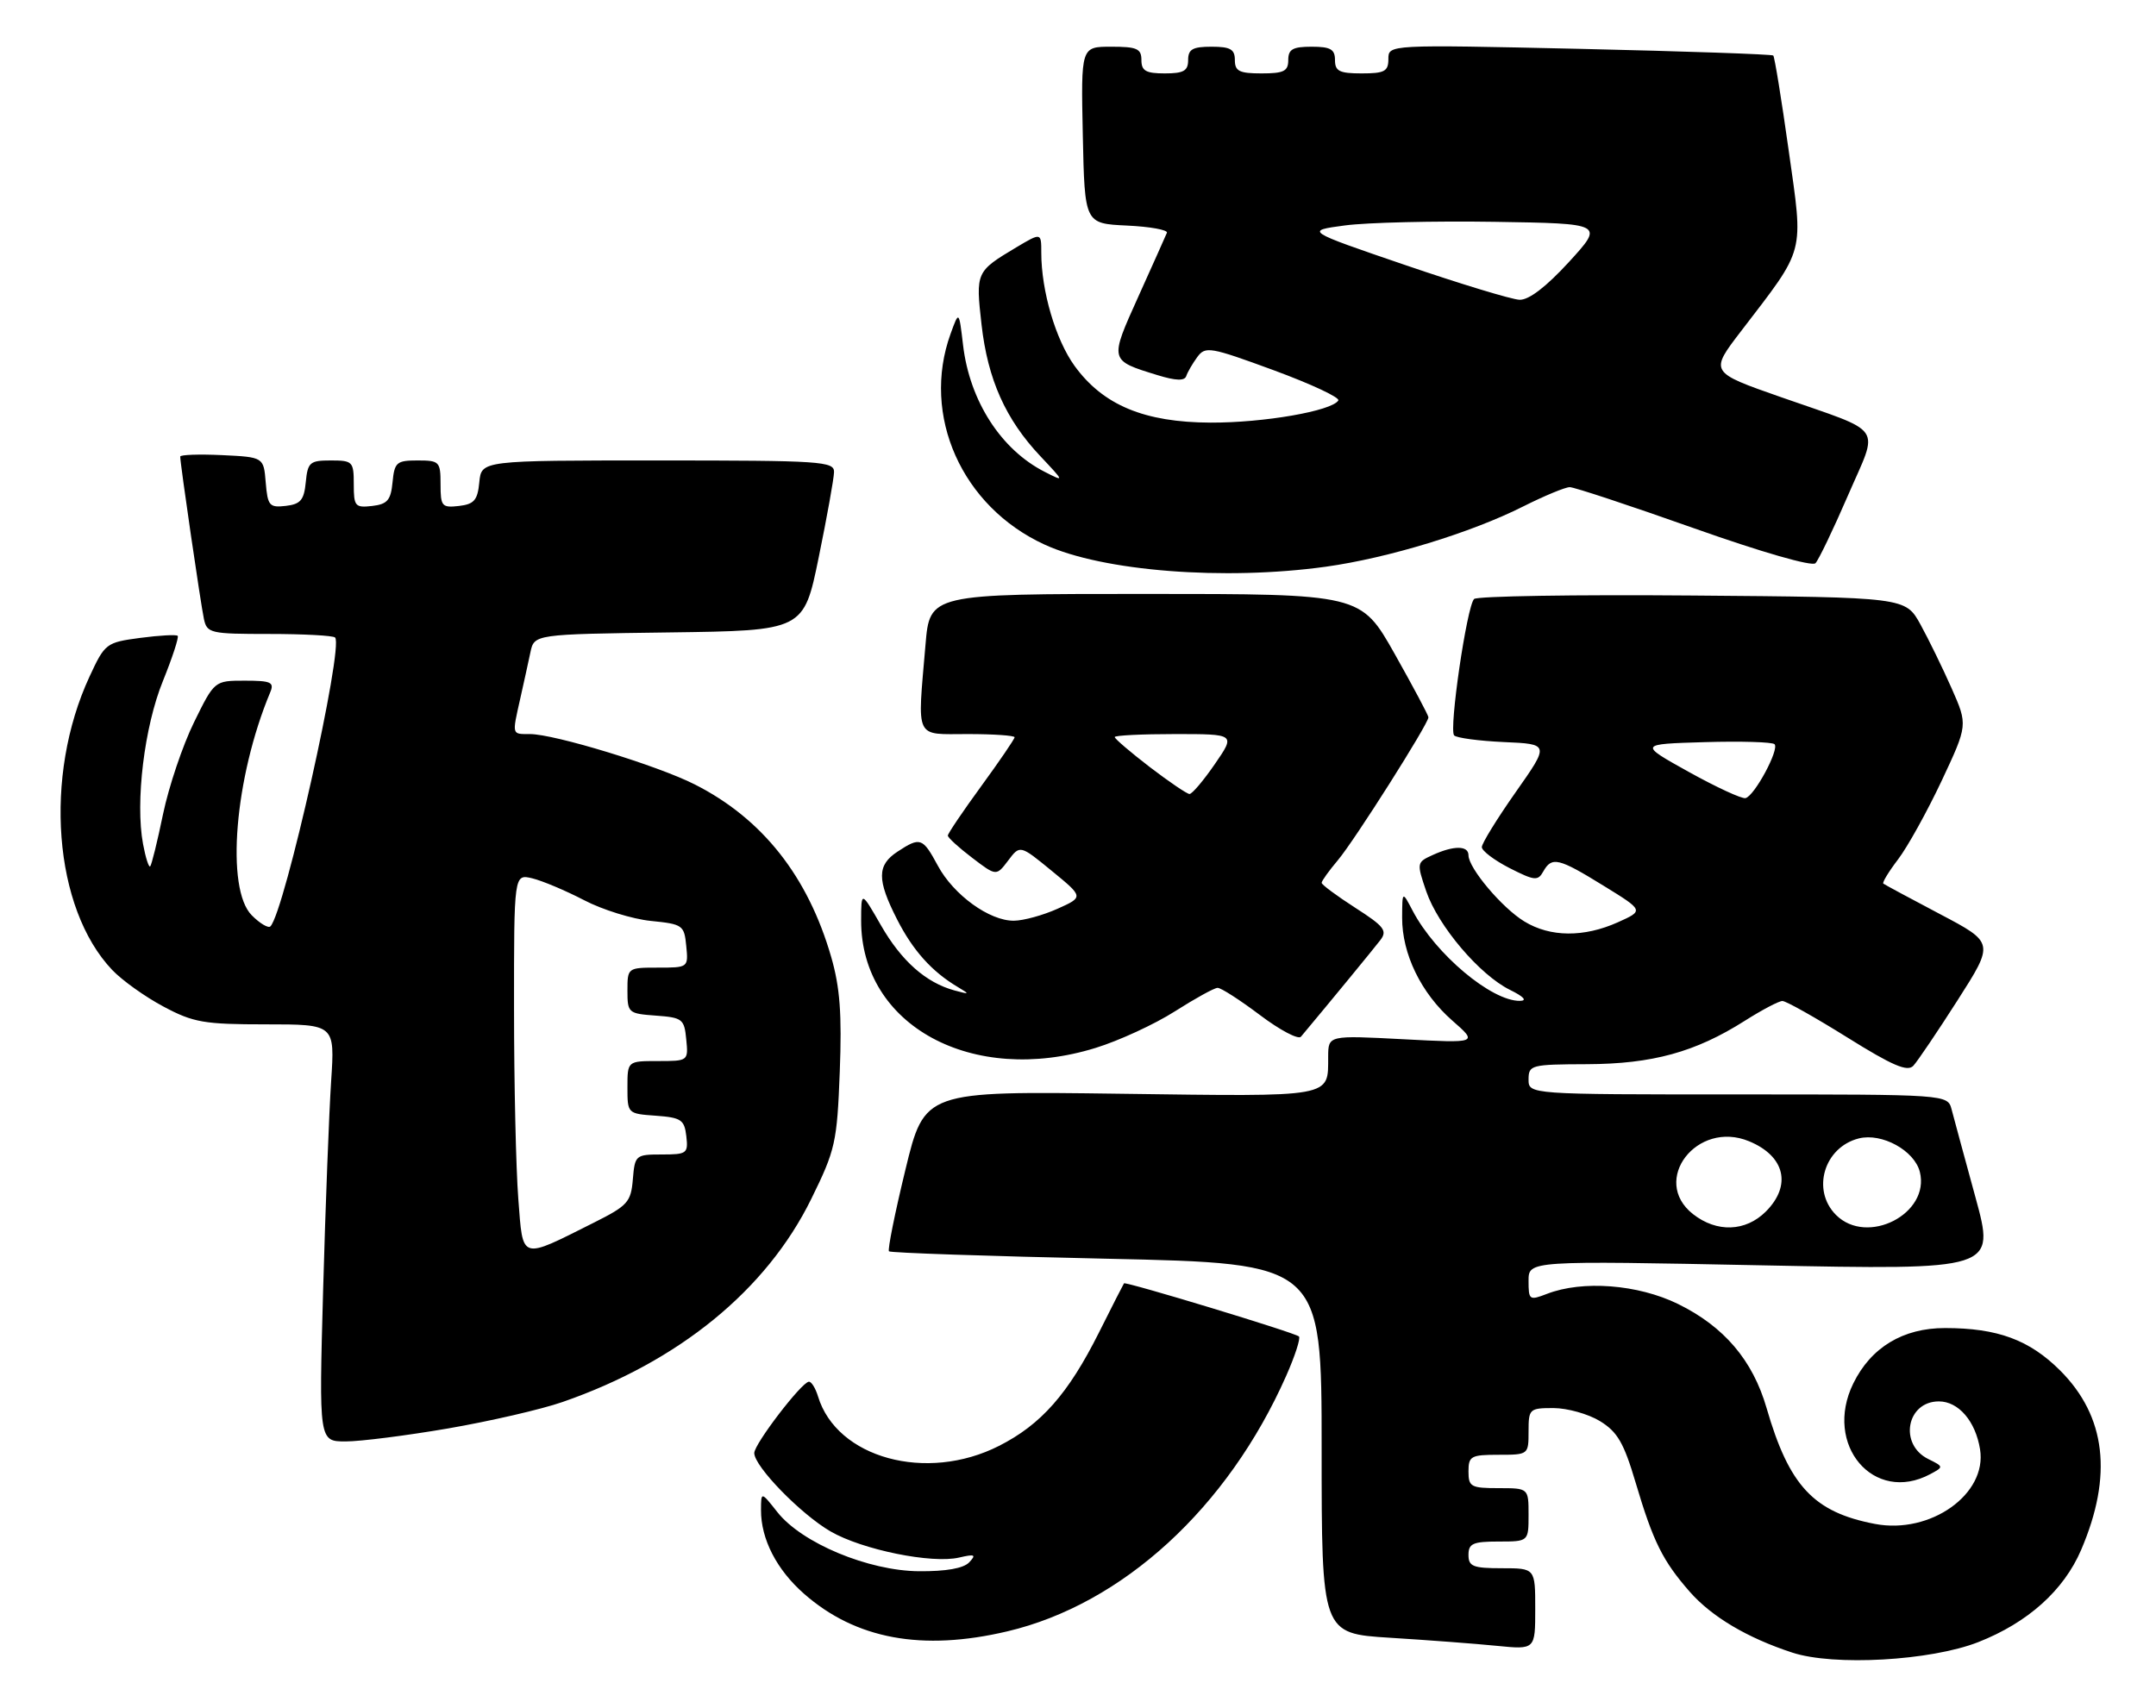 <?xml version="1.0" encoding="UTF-8" standalone="no"?>
<!DOCTYPE svg PUBLIC "-//W3C//DTD SVG 1.1//EN" "http://www.w3.org/Graphics/SVG/1.1/DTD/svg11.dtd" >
<svg xmlns="http://www.w3.org/2000/svg" xmlns:xlink="http://www.w3.org/1999/xlink" version="1.1" viewBox="0 0 323 256">
 <g >
 <path fill="currentColor"
d=" M 296.38 246.07 C 303.80 243.15 309.19 238.32 311.79 232.24 C 316.55 221.12 315.51 212.25 308.65 205.38 C 304.04 200.78 299.27 199.01 291.40 199.01 C 285.11 199.00 280.30 201.90 277.65 207.31 C 273.14 216.50 280.72 225.43 289.18 220.90 C 291.21 219.81 291.21 219.79 288.87 218.63 C 284.45 216.43 285.64 210.00 290.47 210.00 C 293.41 210.00 295.96 212.96 296.64 217.18 C 297.73 223.90 289.20 229.95 280.89 228.36 C 271.72 226.61 268.04 222.67 264.66 211.00 C 262.59 203.83 258.28 198.78 251.39 195.40 C 245.38 192.46 237.08 191.82 231.75 193.89 C 229.12 194.90 229.00 194.82 229.00 191.93 C 229.00 188.91 229.00 188.91 263.96 189.61 C 298.93 190.31 298.93 190.31 295.95 179.41 C 294.31 173.41 292.70 167.49 292.38 166.25 C 291.78 164.00 291.78 164.00 260.39 164.00 C 229.00 164.00 229.00 164.00 229.00 161.75 C 229.01 159.59 229.36 159.50 237.75 159.47 C 247.55 159.43 253.98 157.67 261.39 152.97 C 263.96 151.34 266.50 150.00 267.03 150.00 C 267.57 150.00 271.94 152.46 276.75 155.46 C 283.51 159.68 285.76 160.65 286.64 159.71 C 287.26 159.05 290.25 154.62 293.28 149.88 C 298.78 141.27 298.78 141.27 290.64 136.98 C 286.16 134.62 282.34 132.56 282.15 132.41 C 281.96 132.26 282.95 130.62 284.37 128.76 C 285.78 126.91 288.71 121.62 290.88 117.02 C 294.81 108.64 294.81 108.64 292.38 103.14 C 291.04 100.11 288.94 95.81 287.71 93.57 C 285.46 89.50 285.46 89.50 253.55 89.24 C 235.99 89.09 221.27 89.33 220.84 89.76 C 219.75 90.85 217.05 109.34 217.85 110.20 C 218.21 110.58 221.57 111.03 225.32 111.20 C 232.14 111.50 232.14 111.50 227.07 118.71 C 224.28 122.68 222.00 126.38 222.00 126.94 C 222.00 127.50 223.87 128.91 226.15 130.08 C 229.89 131.98 230.40 132.04 231.20 130.60 C 232.48 128.32 233.47 128.55 240.24 132.73 C 246.28 136.45 246.28 136.45 242.39 138.20 C 237.29 140.49 232.25 140.45 228.37 138.08 C 225.03 136.05 220.00 130.08 220.00 128.16 C 220.00 126.69 217.80 126.68 214.65 128.12 C 212.24 129.21 212.22 129.30 213.67 133.56 C 215.45 138.76 221.67 146.09 226.21 148.33 C 228.30 149.36 228.84 149.96 227.70 149.98 C 223.45 150.03 215.06 142.98 211.65 136.50 C 210.08 133.50 210.08 133.50 210.06 137.50 C 210.04 142.94 212.90 148.83 217.56 152.92 C 221.44 156.32 221.44 156.32 210.22 155.73 C 199.00 155.14 199.00 155.14 198.98 158.32 C 198.95 164.53 200.03 164.33 167.85 163.90 C 138.50 163.50 138.50 163.50 135.64 175.30 C 134.06 181.80 132.96 187.29 133.18 187.51 C 133.41 187.74 148.08 188.24 165.79 188.62 C 198.00 189.32 198.00 189.32 198.00 217.05 C 198.00 244.78 198.00 244.78 208.25 245.42 C 213.89 245.77 221.09 246.31 224.25 246.63 C 230.00 247.20 230.00 247.20 230.00 241.10 C 230.00 235.00 230.00 235.00 225.00 235.00 C 220.67 235.00 220.00 234.73 220.00 233.00 C 220.00 231.30 220.67 231.00 224.50 231.00 C 229.00 231.00 229.00 231.00 229.00 227.00 C 229.00 223.00 229.00 223.00 224.50 223.00 C 220.37 223.00 220.00 222.80 220.00 220.50 C 220.00 218.20 220.37 218.00 224.50 218.00 C 228.98 218.00 229.00 217.98 229.00 214.50 C 229.00 211.12 229.13 211.00 232.75 211.00 C 234.81 211.01 237.94 211.88 239.69 212.95 C 242.32 214.56 243.27 216.19 245.05 222.20 C 247.68 231.06 249.10 233.90 253.17 238.55 C 256.46 242.28 261.75 245.43 268.50 247.64 C 274.73 249.69 289.24 248.87 296.38 246.07 Z  M 150.91 244.46 C 168.18 240.39 183.94 225.94 192.69 206.17 C 194.01 203.19 194.87 200.53 194.60 200.27 C 194.06 199.72 168.64 192.01 168.39 192.31 C 168.31 192.41 166.61 195.74 164.63 199.70 C 160.04 208.86 155.98 213.47 149.66 216.67 C 138.80 222.18 125.35 218.50 122.55 209.25 C 122.17 208.01 121.56 207.02 121.18 207.05 C 120.08 207.13 113.00 216.38 113.00 217.74 C 113.00 219.74 119.96 226.89 124.42 229.48 C 129.16 232.23 139.62 234.36 143.69 233.40 C 146.05 232.85 146.29 232.96 145.20 234.12 C 144.35 235.02 141.72 235.48 137.70 235.45 C 130.11 235.40 120.12 231.23 116.46 226.59 C 114.02 223.50 114.02 223.50 114.01 226.28 C 113.99 230.63 116.36 235.23 120.46 238.83 C 128.20 245.63 138.15 247.47 150.91 244.46 Z  M 67.15 214.05 C 73.39 212.97 81.09 211.20 84.25 210.10 C 101.67 204.06 114.82 193.33 121.53 179.68 C 125.16 172.30 125.40 171.21 125.81 160.59 C 126.14 151.95 125.84 147.96 124.53 143.42 C 121.04 131.32 114.22 122.68 104.09 117.55 C 98.52 114.72 83.06 110.00 79.39 110.00 C 76.65 110.00 76.70 110.21 77.94 104.69 C 78.46 102.39 79.14 99.27 79.46 97.77 C 80.03 95.04 80.03 95.04 100.22 94.77 C 120.41 94.50 120.41 94.50 122.66 83.50 C 123.90 77.45 124.93 71.71 124.95 70.75 C 125.00 69.13 123.09 69.00 98.56 69.00 C 72.13 69.00 72.13 69.00 71.81 72.25 C 71.55 74.96 71.04 75.55 68.75 75.82 C 66.20 76.11 66.00 75.87 66.00 72.57 C 66.00 69.17 65.84 69.00 62.56 69.00 C 59.42 69.00 59.10 69.27 58.81 72.25 C 58.55 74.96 58.04 75.55 55.75 75.82 C 53.20 76.11 53.00 75.87 53.00 72.57 C 53.00 69.17 52.84 69.00 49.56 69.00 C 46.42 69.00 46.10 69.27 45.81 72.25 C 45.55 74.94 45.03 75.55 42.81 75.81 C 40.36 76.09 40.10 75.79 39.81 72.31 C 39.50 68.50 39.50 68.50 33.25 68.20 C 29.81 68.04 27.00 68.14 27.00 68.42 C 27.00 69.49 30.08 90.59 30.55 92.75 C 31.01 94.89 31.50 95.00 40.35 95.00 C 45.48 95.00 49.91 95.24 50.20 95.53 C 51.54 96.88 42.63 136.70 40.51 138.82 C 40.20 139.13 38.94 138.39 37.72 137.16 C 33.77 133.20 35.15 116.51 40.48 103.75 C 41.12 102.23 40.61 102.00 36.67 102.00 C 32.13 102.00 32.13 102.00 29.06 108.25 C 27.37 111.69 25.29 117.86 24.43 121.98 C 23.58 126.09 22.71 129.62 22.50 129.83 C 22.30 130.04 21.81 128.53 21.43 126.48 C 20.25 120.17 21.62 108.89 24.41 102.04 C 25.83 98.53 26.82 95.49 26.62 95.28 C 26.41 95.07 23.88 95.21 21.00 95.59 C 15.90 96.27 15.72 96.41 13.41 101.39 C 6.49 116.31 8.02 136.08 16.80 145.34 C 18.29 146.91 21.75 149.38 24.50 150.84 C 28.98 153.23 30.57 153.50 39.84 153.50 C 50.17 153.50 50.17 153.50 49.61 162.00 C 49.30 166.68 48.76 180.74 48.41 193.25 C 47.78 216.00 47.78 216.00 51.79 216.00 C 54.00 216.00 60.91 215.12 67.15 214.05 Z  M 164.14 157.03 C 167.64 155.95 172.97 153.49 176.00 151.56 C 179.03 149.63 181.91 148.04 182.41 148.03 C 182.91 148.01 185.76 149.85 188.75 152.10 C 191.74 154.36 194.51 155.82 194.90 155.35 C 199.41 149.96 205.81 142.16 206.80 140.87 C 207.88 139.46 207.36 138.80 203.02 136.02 C 200.26 134.24 198.00 132.57 198.00 132.29 C 198.00 132.01 199.10 130.48 200.45 128.88 C 202.94 125.92 214.00 108.46 214.00 107.49 C 214.00 107.20 211.72 102.92 208.94 97.98 C 203.87 89.00 203.87 89.00 171.58 89.00 C 139.29 89.00 139.29 89.00 138.65 96.65 C 137.43 111.03 136.94 110.00 145.00 110.00 C 148.85 110.00 152.00 110.22 152.00 110.48 C 152.00 110.74 149.75 114.04 147.00 117.81 C 144.25 121.58 142.00 124.91 142.00 125.21 C 142.00 125.52 143.63 127.01 145.63 128.53 C 149.26 131.30 149.26 131.30 151.04 128.95 C 152.81 126.60 152.81 126.60 157.58 130.51 C 162.35 134.42 162.35 134.42 158.43 136.18 C 156.27 137.15 153.33 137.96 151.90 137.97 C 148.25 138.01 142.86 134.11 140.50 129.72 C 138.23 125.51 137.87 125.38 134.46 127.62 C 131.38 129.64 131.36 131.82 134.40 137.78 C 136.78 142.45 139.62 145.61 143.50 147.91 C 145.33 149.00 145.29 149.04 143.00 148.42 C 138.71 147.25 135.05 144.01 131.98 138.66 C 129.02 133.50 129.02 133.50 129.01 137.93 C 128.98 153.68 145.66 162.75 164.14 157.03 Z  M 198.64 84.92 C 207.98 83.62 220.39 79.83 228.22 75.88 C 231.37 74.30 234.50 73.00 235.17 73.00 C 235.85 73.00 244.21 75.77 253.76 79.15 C 263.92 82.75 271.47 84.92 271.98 84.40 C 272.46 83.90 274.65 79.34 276.85 74.25 C 281.51 63.48 282.56 65.03 266.81 59.51 C 256.12 55.77 256.12 55.77 260.83 49.63 C 270.57 36.91 270.20 38.35 267.97 22.54 C 266.90 14.92 265.86 8.52 265.66 8.32 C 265.46 8.13 252.41 7.68 236.65 7.32 C 208.00 6.68 208.00 6.68 208.00 8.84 C 208.00 10.69 207.43 11.00 204.00 11.00 C 200.67 11.00 200.00 10.67 200.00 9.00 C 200.00 7.38 199.33 7.00 196.50 7.00 C 193.67 7.00 193.00 7.38 193.00 9.00 C 193.00 10.67 192.33 11.00 189.00 11.00 C 185.67 11.00 185.00 10.67 185.00 9.00 C 185.00 7.38 184.33 7.00 181.50 7.00 C 178.67 7.00 178.00 7.38 178.00 9.00 C 178.00 10.62 177.33 11.00 174.50 11.00 C 171.67 11.00 171.00 10.62 171.00 9.00 C 171.00 7.29 170.33 7.00 166.47 7.00 C 161.94 7.00 161.94 7.00 162.22 20.25 C 162.50 33.50 162.50 33.50 168.82 33.80 C 172.29 33.96 174.99 34.45 174.82 34.88 C 174.64 35.31 172.73 39.60 170.56 44.40 C 166.19 54.10 166.16 53.98 173.43 56.22 C 176.17 57.06 177.47 57.10 177.72 56.35 C 177.91 55.77 178.65 54.49 179.36 53.52 C 180.58 51.85 181.26 51.97 190.82 55.48 C 196.41 57.54 200.76 59.57 200.50 60.01 C 199.52 61.59 189.31 63.36 181.37 63.33 C 171.43 63.29 165.25 60.71 160.98 54.82 C 158.15 50.90 156.00 43.60 156.00 37.87 C 156.00 34.84 156.00 34.84 152.25 37.07 C 146.21 40.68 146.16 40.78 147.05 48.65 C 147.98 56.86 150.65 62.84 155.86 68.36 C 159.50 72.23 159.50 72.23 156.50 70.70 C 149.97 67.38 145.27 60.09 144.28 51.71 C 143.67 46.54 143.67 46.54 142.41 50.02 C 137.99 62.25 144.09 75.92 156.50 81.61 C 165.20 85.61 183.42 87.03 198.64 84.92 Z  M 253.63 181.93 C 247.23 176.89 254.24 167.78 262.04 171.02 C 267.41 173.24 268.46 177.63 264.55 181.55 C 261.51 184.58 257.20 184.73 253.63 181.93 Z  M 275.06 182.06 C 271.35 178.35 273.27 171.90 278.49 170.59 C 281.94 169.73 286.81 172.40 287.62 175.61 C 289.19 181.88 279.74 186.74 275.06 182.06 Z  M 253.00 115.67 C 245.50 111.50 245.50 111.50 255.38 111.21 C 260.81 111.05 265.53 111.19 265.85 111.52 C 266.61 112.28 262.84 119.29 261.50 119.60 C 260.95 119.73 257.12 117.96 253.00 115.67 Z  M 77.65 179.65 C 77.30 175.17 77.01 162.38 77.01 151.23 C 77.00 130.96 77.00 130.96 79.75 131.62 C 81.26 131.99 84.75 133.46 87.50 134.89 C 90.25 136.33 94.75 137.72 97.50 138.00 C 102.29 138.48 102.51 138.64 102.81 141.75 C 103.13 144.99 103.11 145.00 98.56 145.00 C 94.03 145.00 94.00 145.02 94.00 148.44 C 94.00 151.78 94.13 151.89 98.25 152.19 C 102.24 152.48 102.52 152.70 102.81 155.75 C 103.13 158.99 103.11 159.00 98.56 159.00 C 94.00 159.00 94.00 159.00 94.00 162.94 C 94.00 166.87 94.02 166.89 98.25 167.19 C 102.05 167.47 102.53 167.79 102.82 170.25 C 103.12 172.85 102.91 173.00 99.13 173.00 C 95.23 173.00 95.11 173.10 94.81 176.72 C 94.53 180.13 94.04 180.67 89.00 183.20 C 77.83 188.80 78.37 188.97 77.65 179.65 Z  M 172.25 114.94 C 169.36 112.72 167.00 110.70 167.00 110.45 C 167.00 110.20 171.07 110.00 176.05 110.00 C 185.10 110.00 185.10 110.00 182.00 114.50 C 180.30 116.97 178.59 118.99 178.20 118.98 C 177.82 118.97 175.14 117.15 172.25 114.94 Z  M 210.50 39.71 C 195.50 34.58 195.50 34.58 201.50 33.78 C 204.80 33.34 214.88 33.10 223.91 33.24 C 240.31 33.50 240.31 33.50 235.06 39.25 C 231.63 42.99 229.05 44.97 227.65 44.92 C 226.47 44.88 218.75 42.53 210.50 39.71 Z "/>
</g>
</svg>
